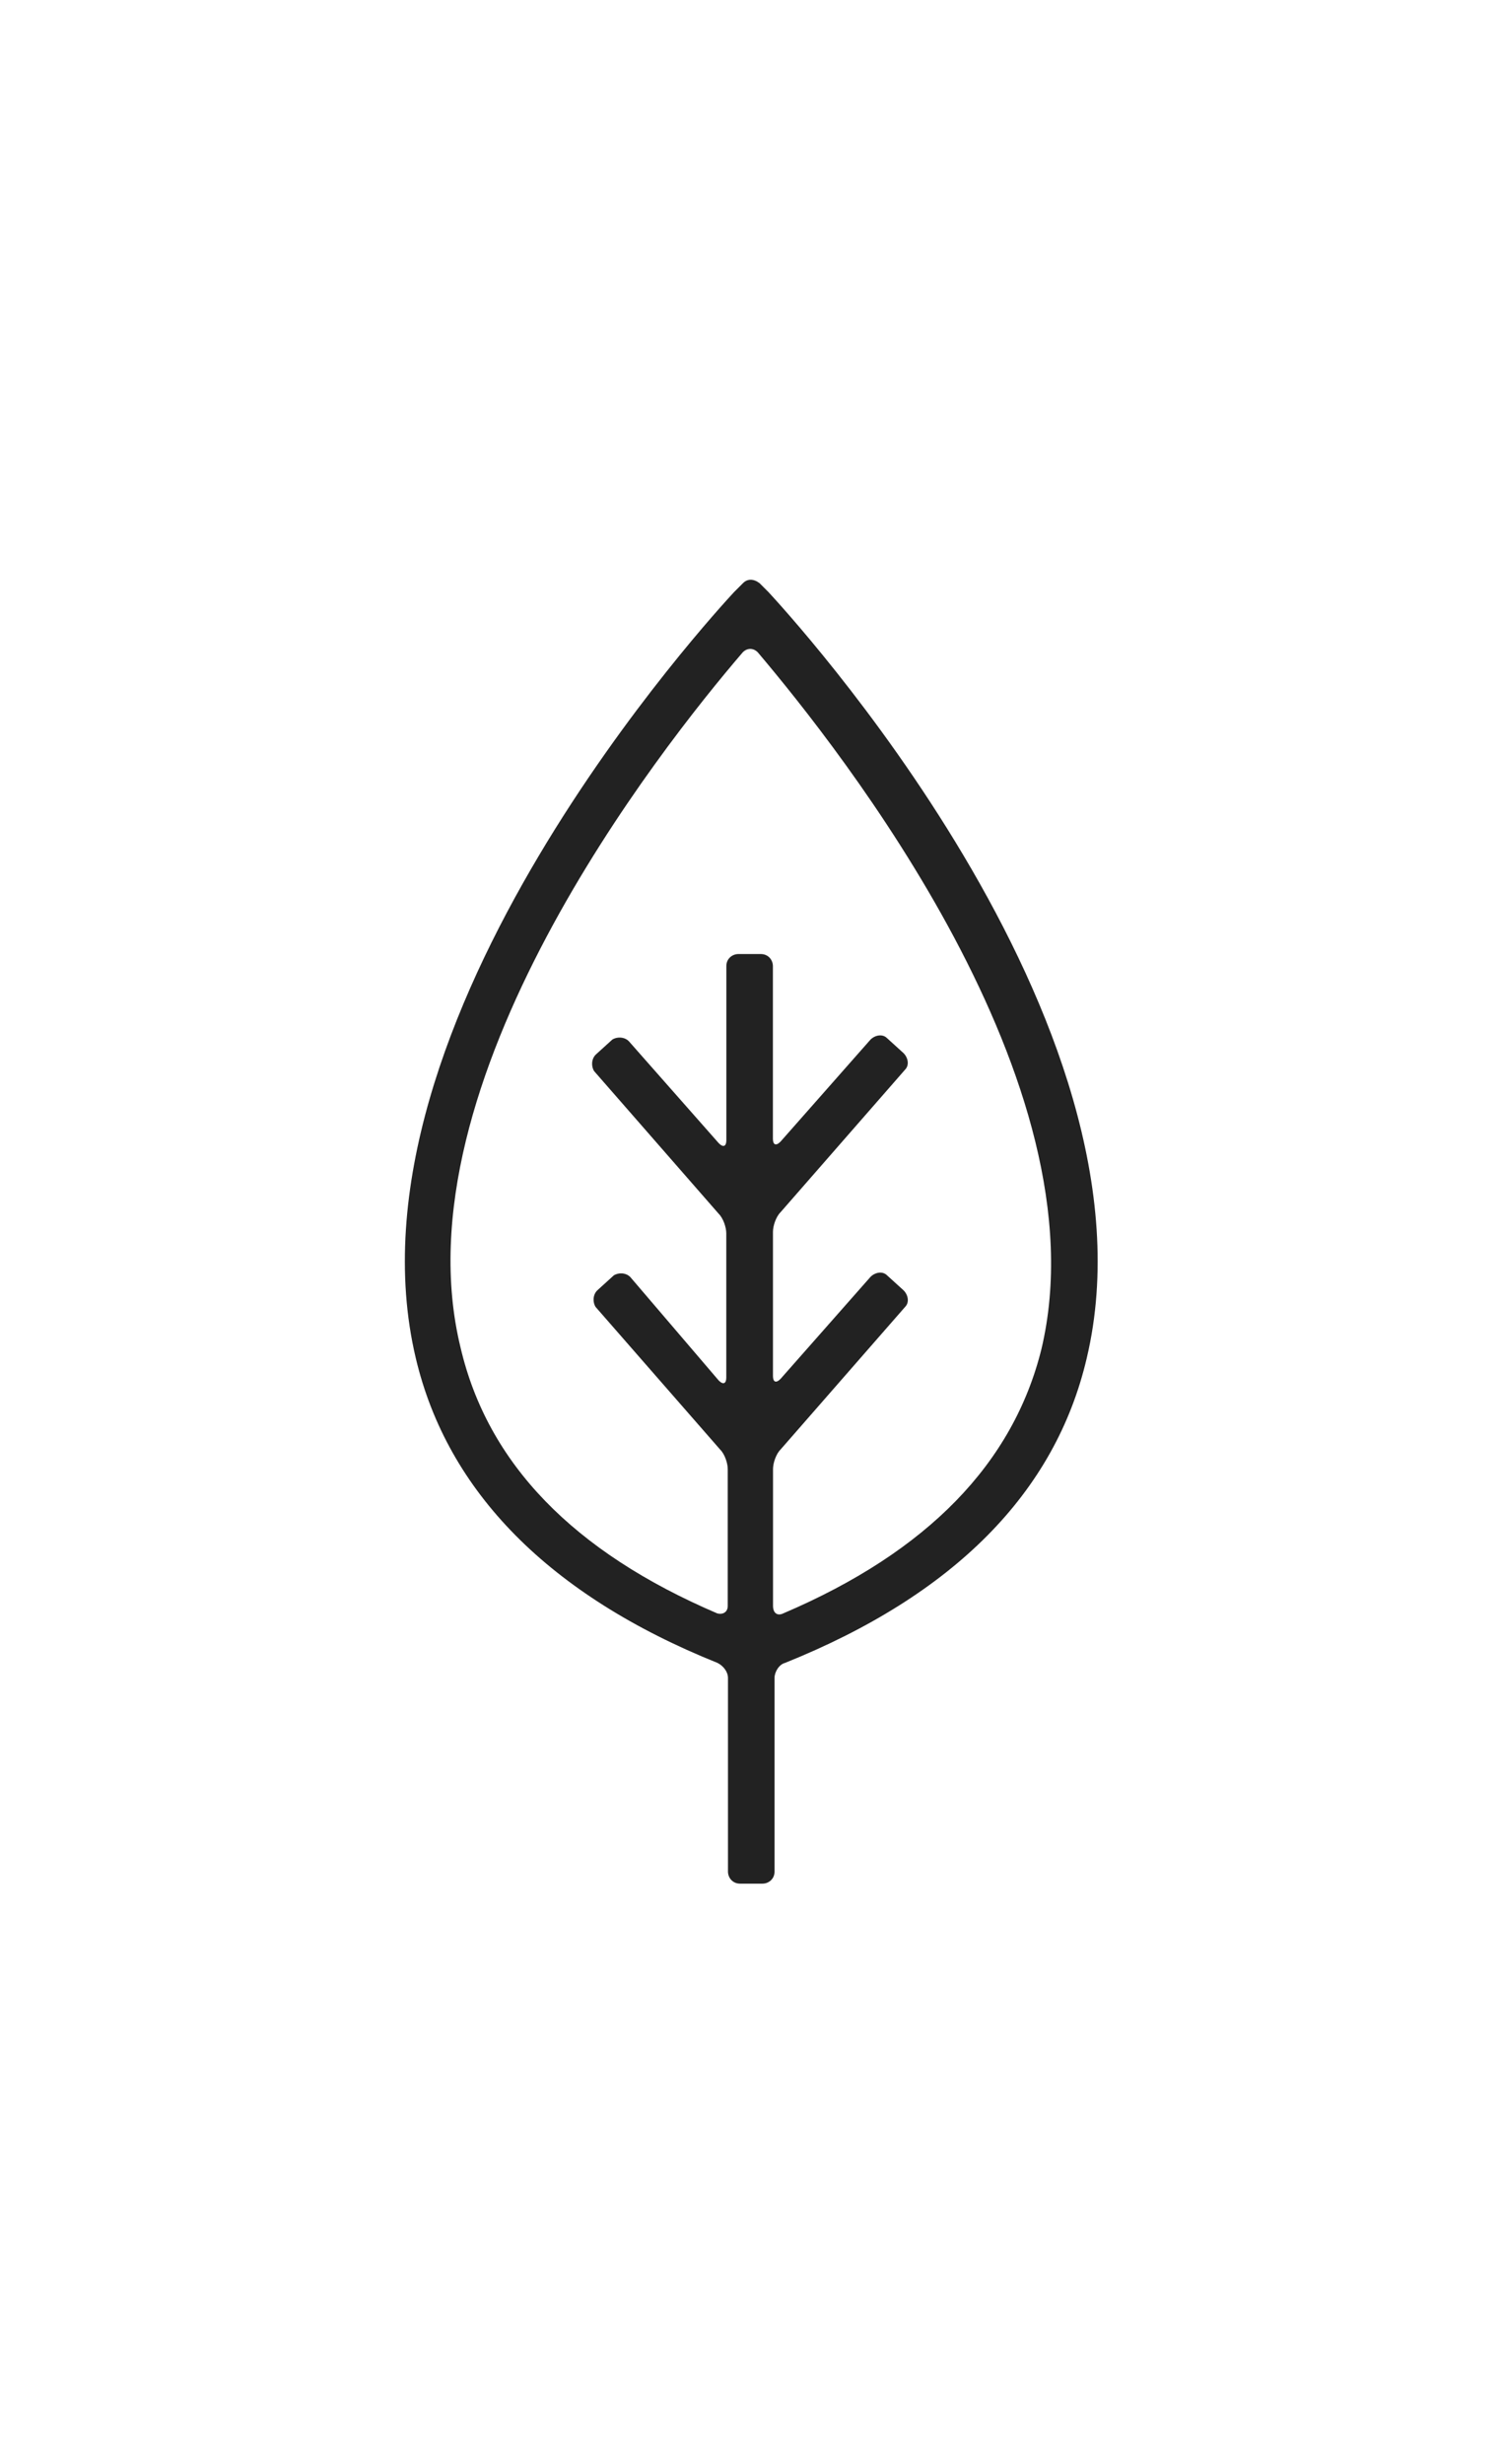 <?xml version="1.0" encoding="utf-8"?>
<!-- Generator: Adobe Illustrator 18.1.1, SVG Export Plug-In . SVG Version: 6.00 Build 0)  -->
<svg version="1.0" id="Layer_1" xmlns="http://www.w3.org/2000/svg" xmlns:xlink="http://www.w3.org/1999/xlink" x="0px" y="0px"
	 width="2560px" height="4200px" viewBox="0 0 2560 4200" enable-background="new 0 0 2560 4200" xml:space="preserve">
<path fill="#222222" d="M10946.6,1629c-53.8,53.8-107.5,107.5-161.3,161.3c-233,233-471,471-660.5,750.1c-2.6,5.1-15.4,20.5-28.2,41
	c-23,33.3-56.3,76.8-81.9,115.2c-41,56.3-58.9,84.5-51.2,110.1c2.6,5.1,7.7,15.4,10.2,20.5c17.9,33.3,53.8,112.6,53.8,112.6l2.6,5.1
	c2.6,2.6,7.7,10.2,15.4,17.9c17.9,17.9,48.6,38.4,89.6,43.5c46.1,2.6,89.6-15.4,130.6-58.9l5.1-7.7c30.7-46.1,58.9-92.2,87-135.7
	c61.4-99.8,128-204.8,202.2-297c41-51.2,89.6-97.3,138.2-145.9c17.9-17.9,35.8-35.8,53.8-53.8c143.4-143.4,289.3-291.8,430.1-435.2
	l30.7-33.3c5.1-5.1,12.8-5.1,15.4,0l46.1,61.4c5.1,5.1,10.2,15.4,10.2,20.5l87,238.1c2.6,5.1,10.2,10.2,15.4,10.2h20.5
	c128-5.1,250.9-61.4,345.6-158.7c89.6-92.2,143.4-212.5,151-337.9V1652c0-7.7-5.1-12.8-10.2-15.4l-192-74.2
	c-5.1-2.6-15.4-7.7-20.5-12.8l-476.2-355.8c-5.1-5.1-12.8-2.6-17.9,2.6l-243.2,248.3c-5.1,5.1-5.1,12.8,0,17.9l58.9,79.4
	c5.1,5.1,2.6,12.8,0,17.9c-12.8,12.8-23,25.6-35.8,35.8L10946.6,1629z M10938.9,1982.2l-99.8-97.3c-5.1-5.1-5.1-12.8,0-17.9
	s7.7-7.7,12.8-12.8c10.2-10.2,20.5-20.5,30.7-30.7c5.1-5.1,12.8-5.1,17.9,0l99.8,97.3c5.1,5.1,5.1,12.8,0,17.9
	c-12.8,15.4-28.2,28.2-41,43.5C10951.7,1987.4,10944,1987.4,10938.9,1982.2z M10045.4,2768.2
	C10048,2773.3,10048,2773.3,10045.4,2768.2C10042.9,2765.6,10045.4,2765.6,10045.4,2768.2z M10191.4,2898.7
	c-12.8,10.2-30.7,20.5-46.1,20.5c-12.8,0-23-7.7-30.7-12.8c-5.1-5.1-10.2-12.8-12.8-20.5c-17.9-38.4-30.7-64-41-81.9
	c-2.6-5.1-2.6-15.4,2.6-20.5c28.2-41,81.9-115.2,105-145.9c15.4-20.5,28.2-38.4,30.7-43.5c158.7-235.5,358.4-445.4,558.1-645.1
	c5.1-5.1,12.8-5.1,17.9,0l99.8,99.8c5.1,5.1,5.1,12.8,0,17.9c-61.4,61.4-120.3,122.9-181.8,184.3c-17.9,17.9-35.8,35.8-53.8,53.8
	c-48.6,48.6-99.8,97.3-145.9,153.6c-79.4,97.3-145.9,202.2-209.9,307.2c-25.6,41-51.2,81.9-76.8,120.3
	C10204.2,2885.9,10196.5,2893.6,10191.4,2898.7z M11077.1,1856.8c-5.1,5.1-12.8,5.1-17.9,0l-99.8-97.3c-5.1-5.1-5.1-12.8,0-17.9
	c17.9-17.9,33.3-33.3,51.2-51.2l25.6-28.2c7.7-10.2,17.9-17.9,25.6-25.6c5.1-5.1,12.8-5.1,15.4,0l84.5,112.6
	c5.1,5.1,2.6,12.8-2.6,17.9l-41,41C11107.8,1826.1,11092.5,1841.4,11077.1,1856.8z M11817,1718.6c-15.4,87-56.3,169-120.3,235.5
	c-66.6,69.1-151,112.6-240.6,125.4c-7.7,0-12.8-2.6-15.4-10.2l-23-66.6c-2.6-5.1,2.6-10.2,7.7-12.8c76.8-5.1,153.6-41,212.5-99.8
	c56.3-56.3,89.6-133.1,94.7-209.9c0-7.7,5.1-10.2,12.8-7.7l66.6,25.6C11814.4,1705.8,11817,1710.9,11817,1718.6z"/>
<path fill="#222222" d="M1267.2,994.1l-15.4,15.4c-28.2,30.7-678.4,732.2-542.7,1305.6c53.8,227.8,227.8,404.5,514.6,519.7
	c10.2,5.1,17.9,15.4,17.9,25.6v330.2c0,10.2,7.7,20.5,20.5,20.5h38.4c10.2,0,20.5-7.7,20.5-20.5v-330.2c0-10.2,7.7-23,17.9-25.6
	c286.7-115.2,460.8-289.3,514.6-519.7c135.7-573.4-514.6-1274.9-542.7-1305.6l-15.4-15.4C1285.1,986.4,1274.9,986.4,1267.2,994.1z
	 M1336.3,2750.2c-10.2,5.1-17.9,0-17.9-12.8v-233c0-10.2,5.1-25.6,12.8-33.3l212.5-243.2c7.7-7.7,5.1-20.5-2.6-28.2l-28.2-25.6
	c-7.7-7.7-20.5-5.1-28.2,2.6l-153.6,174.1c-7.7,7.7-12.8,5.1-12.8-5.1V2100c0-10.2,5.1-25.6,12.8-33.3l212.5-243.2
	c7.7-7.7,5.1-20.5-2.6-28.2l-28.2-25.6c-7.7-7.7-20.5-5.1-28.2,2.6l-153.6,174.1c-7.7,7.7-12.8,5.1-12.8-5.1v-294.4
	c0-10.2-7.7-20.5-20.5-20.5h-38.4c-10.2,0-20.5,7.7-20.5,20.5v297c0,10.2-5.1,12.8-12.8,5.1l-153.6-174.1
	c-7.7-7.7-20.5-7.7-28.2-2.6l-28.2,25.6c-7.7,7.7-7.7,20.5-2.6,28.2l212.5,243.2c7.7,7.7,12.8,23,12.8,33.3v245.8
	c0,10.2-5.1,12.8-12.8,5.1l-151-176.6c-7.7-7.7-20.5-7.7-28.2-2.6l-28.2,25.6c-7.7,7.7-7.7,20.5-2.6,28.2l212.5,243.2
	c7.7,7.7,12.8,23,12.8,33.3v233c0,10.2-7.7,15.4-17.9,12.8c-245.8-105-391.7-256-437.8-453.1
	c-110.1-450.6,340.5-1021.4,481.3-1185.3c7.7-7.7,17.9-7.7,25.6,0c140.8,166.4,591.4,734.7,483.8,1187.8
	C1728,2494.2,1582.1,2645.3,1336.3,2750.2z"/>
<path fill="#222222" d="M-5022.7,2517.3c-53.8,10.2-94.7,56.3-94.7,112.6c0,43.5,23,79.4,56.3,99.8c7.7,5.1,10.2,15.4,7.7,23
	c-7.7,15.4-10.2,30.7-10.2,48.6c0,64,51.2,115.2,115.2,115.2c0,0,5.1,0,10.2,0c5.1,0,7.7,7.7,5.1,17.9s-2.6,17.9-2.6,28.2
	c0,64,51.2,115.2,115.2,115.2h263.7c64,0,115.2-51.2,115.2-115.2c0-10.2,0-20.5-2.6-28.2c-2.6-10.2-2.6-17.9,2.6-17.9h7.7
	c64,0,115.2-51.2,115.2-115.2c0-17.9-5.1-35.8-10.2-48.6c-5.1-7.7-2.6-17.9,7.7-23c33.3-20.5,56.3-56.3,56.3-99.8
	c0-56.3-38.4-102.4-89.6-112.6c-10.2-2.6-10.2-5.1-2.6-10.2c238.1-120.3,404.5-368.6,404.5-652.8c0-401.9-327.7-732.2-732.2-732.2
	c-401.9,0-729.6,327.7-729.6,732.2c0,284.2,163.8,532.5,401.9,652.8C-5012.5,2512.2-5012.5,2517.3-5022.7,2517.3z M-4707.8,2517.3
	c-7.7,0-15.4-7.7-15.4-17.9v-353.3c0-10.2,7.7-17.9,17.9-17.9h23c10.2,0,17.9,7.7,17.9,17.9v350.7c0,10.2-7.7,17.9-15.4,17.9
	c-5.1,0-10.2,0-15.4,0C-4697.6,2517.3-4702.7,2517.3-4707.8,2517.3z M-4515.8,2965.3c0,25.6-20.5,46.1-46.1,46.1h-263.7
	c-25.6,0-46.1-20.5-46.1-46.1c0-25.6,20.5-46.1,46.1-46.1h263.7C-4536.3,2919.2-4515.8,2939.7-4515.8,2965.3z M-4441.6,2850.1
	h-120.3h-263.7H-4951c-25.6,0-46.1-20.5-46.1-46.1c0-25.6,20.5-46.1,46.1-46.1h506.9c25.6,0,46.1,20.5,46.1,46.1
	C-4398.1,2829.6-4418.6,2850.1-4441.6,2850.1z M-4390.4,2586.4c25.6,0,46.1,20.5,46.1,46.1c0,25.6-20.5,46.1-46.1,46.1h-614.4
	c-25.6,0-46.1-20.5-46.1-46.1c0-25.6,20.5-46.1,46.1-46.1H-4390.4z M-4032,1856.8c0,325.1-235.5,596.5-545.3,650.2
	c-10.2,2.6-17.9-5.1-17.9-15.4v-345.6c0-10.2,7.7-17.9,17.9-17.9h66.6c84.5,0,153.6-69.1,153.6-153.6c0-84.5-69.1-153.6-153.6-153.6
	c-84.5,0-153.6,69.1-153.6,153.6v66.6c0,10.2-7.7,17.9-17.9,17.9h-23c-10.2,0-17.9-7.7-17.9-17.9v-66.6
	c0-84.5-69.1-153.6-153.6-153.6s-153.6,69.1-153.6,153.6c0,84.5,69.1,153.6,153.6,153.6h66.6c10.2,0,17.9,7.7,17.9,17.9v345.6
	c0,10.2-7.7,15.4-17.9,15.4c-309.8-56.3-545.3-325.1-545.3-650.2c0-363.5,297-660.5,660.5-660.5
	C-4329,1193.8-4032,1490.7-4032,1856.8z M-4595.2,2041.1v-66.6c0-46.1,38.4-84.5,84.5-84.5s84.5,38.4,84.5,84.5
	s-38.4,84.5-84.5,84.5h-66.6C-4587.5,2059-4595.2,2051.4-4595.2,2041.1z M-4810.2,2059h-66.6c-46.1,0-84.5-38.4-84.5-84.5
	s38.4-84.5,84.5-84.5s84.5,38.4,84.5,84.5v66.6C-4792.3,2051.4-4800,2059-4810.2,2059z"/>
<g>
	<path fill="#222222" d="M1973.8,26806.6H1047c-74.2,0-135.7,61.4-135.7,135.7v1602.6c0,74.2,61.4,135.7,135.7,135.7h924.2
		c74.2,0,135.7-61.4,135.7-135.7v-1602.6C2106.9,26865.4,2048,26806.6,1973.8,26806.6z M2040.3,28542.2c0,38.4-30.7,69.1-69.1,69.1
		H1047c-38.4,0-69.1-30.7-69.1-69.1v-1602.6c0-38.4,30.7-69.1,69.1-69.1h924.2c38.4,0,69.1,30.7,69.1,69.1V28542.2z"/>
	<path fill="#222222" d="M1049.6,28355.4h921.6c10.2,0,17.9-7.7,17.9-17.9v-1297.9c0-10.2-7.7-17.9-17.9-17.9h-921.6
		c-10.2,0-15.4,7.7-15.4,17.9v1297.9C1034.2,28347.7,1041.9,28355.4,1049.6,28355.4z M1116.2,27090.7h788.5
		c10.2,0,17.9,7.7,17.9,15.4v1164.8c0,10.2-7.7,15.4-17.9,15.4h-788.5c-10.2,0-17.9-7.7-17.9-15.4v-1164.8
		C1100.8,27098.4,1108.5,27090.7,1116.2,27090.7z"/>
	<path fill="#222222" d="M1607.7,26919.2h-174.1c-10.2,0-17.9,7.7-17.9,17.9v33.3c0,10.2,7.7,17.9,17.9,17.9h176.6
		c10.2,0,17.9-7.7,17.9-17.9v-33.3C1625.6,26926.9,1617.9,26919.2,1607.7,26919.2z"/>
	<path fill="#222222" d="M1500.2,28393.8c-53.8,0-94.7,43.5-94.7,94.7s43.5,94.7,94.7,94.7c53.8,0,94.7-43.5,94.7-94.7
		S1553.9,28393.8,1500.2,28393.8z M1500.2,28519.2c-15.4,0-28.2-12.8-28.2-28.2s12.8-28.2,28.2-28.2c15.4,0,28.2,12.8,28.2,28.2
		C1530.9,28503.8,1518.1,28519.2,1500.2,28519.2z"/>
</g>
</svg>
